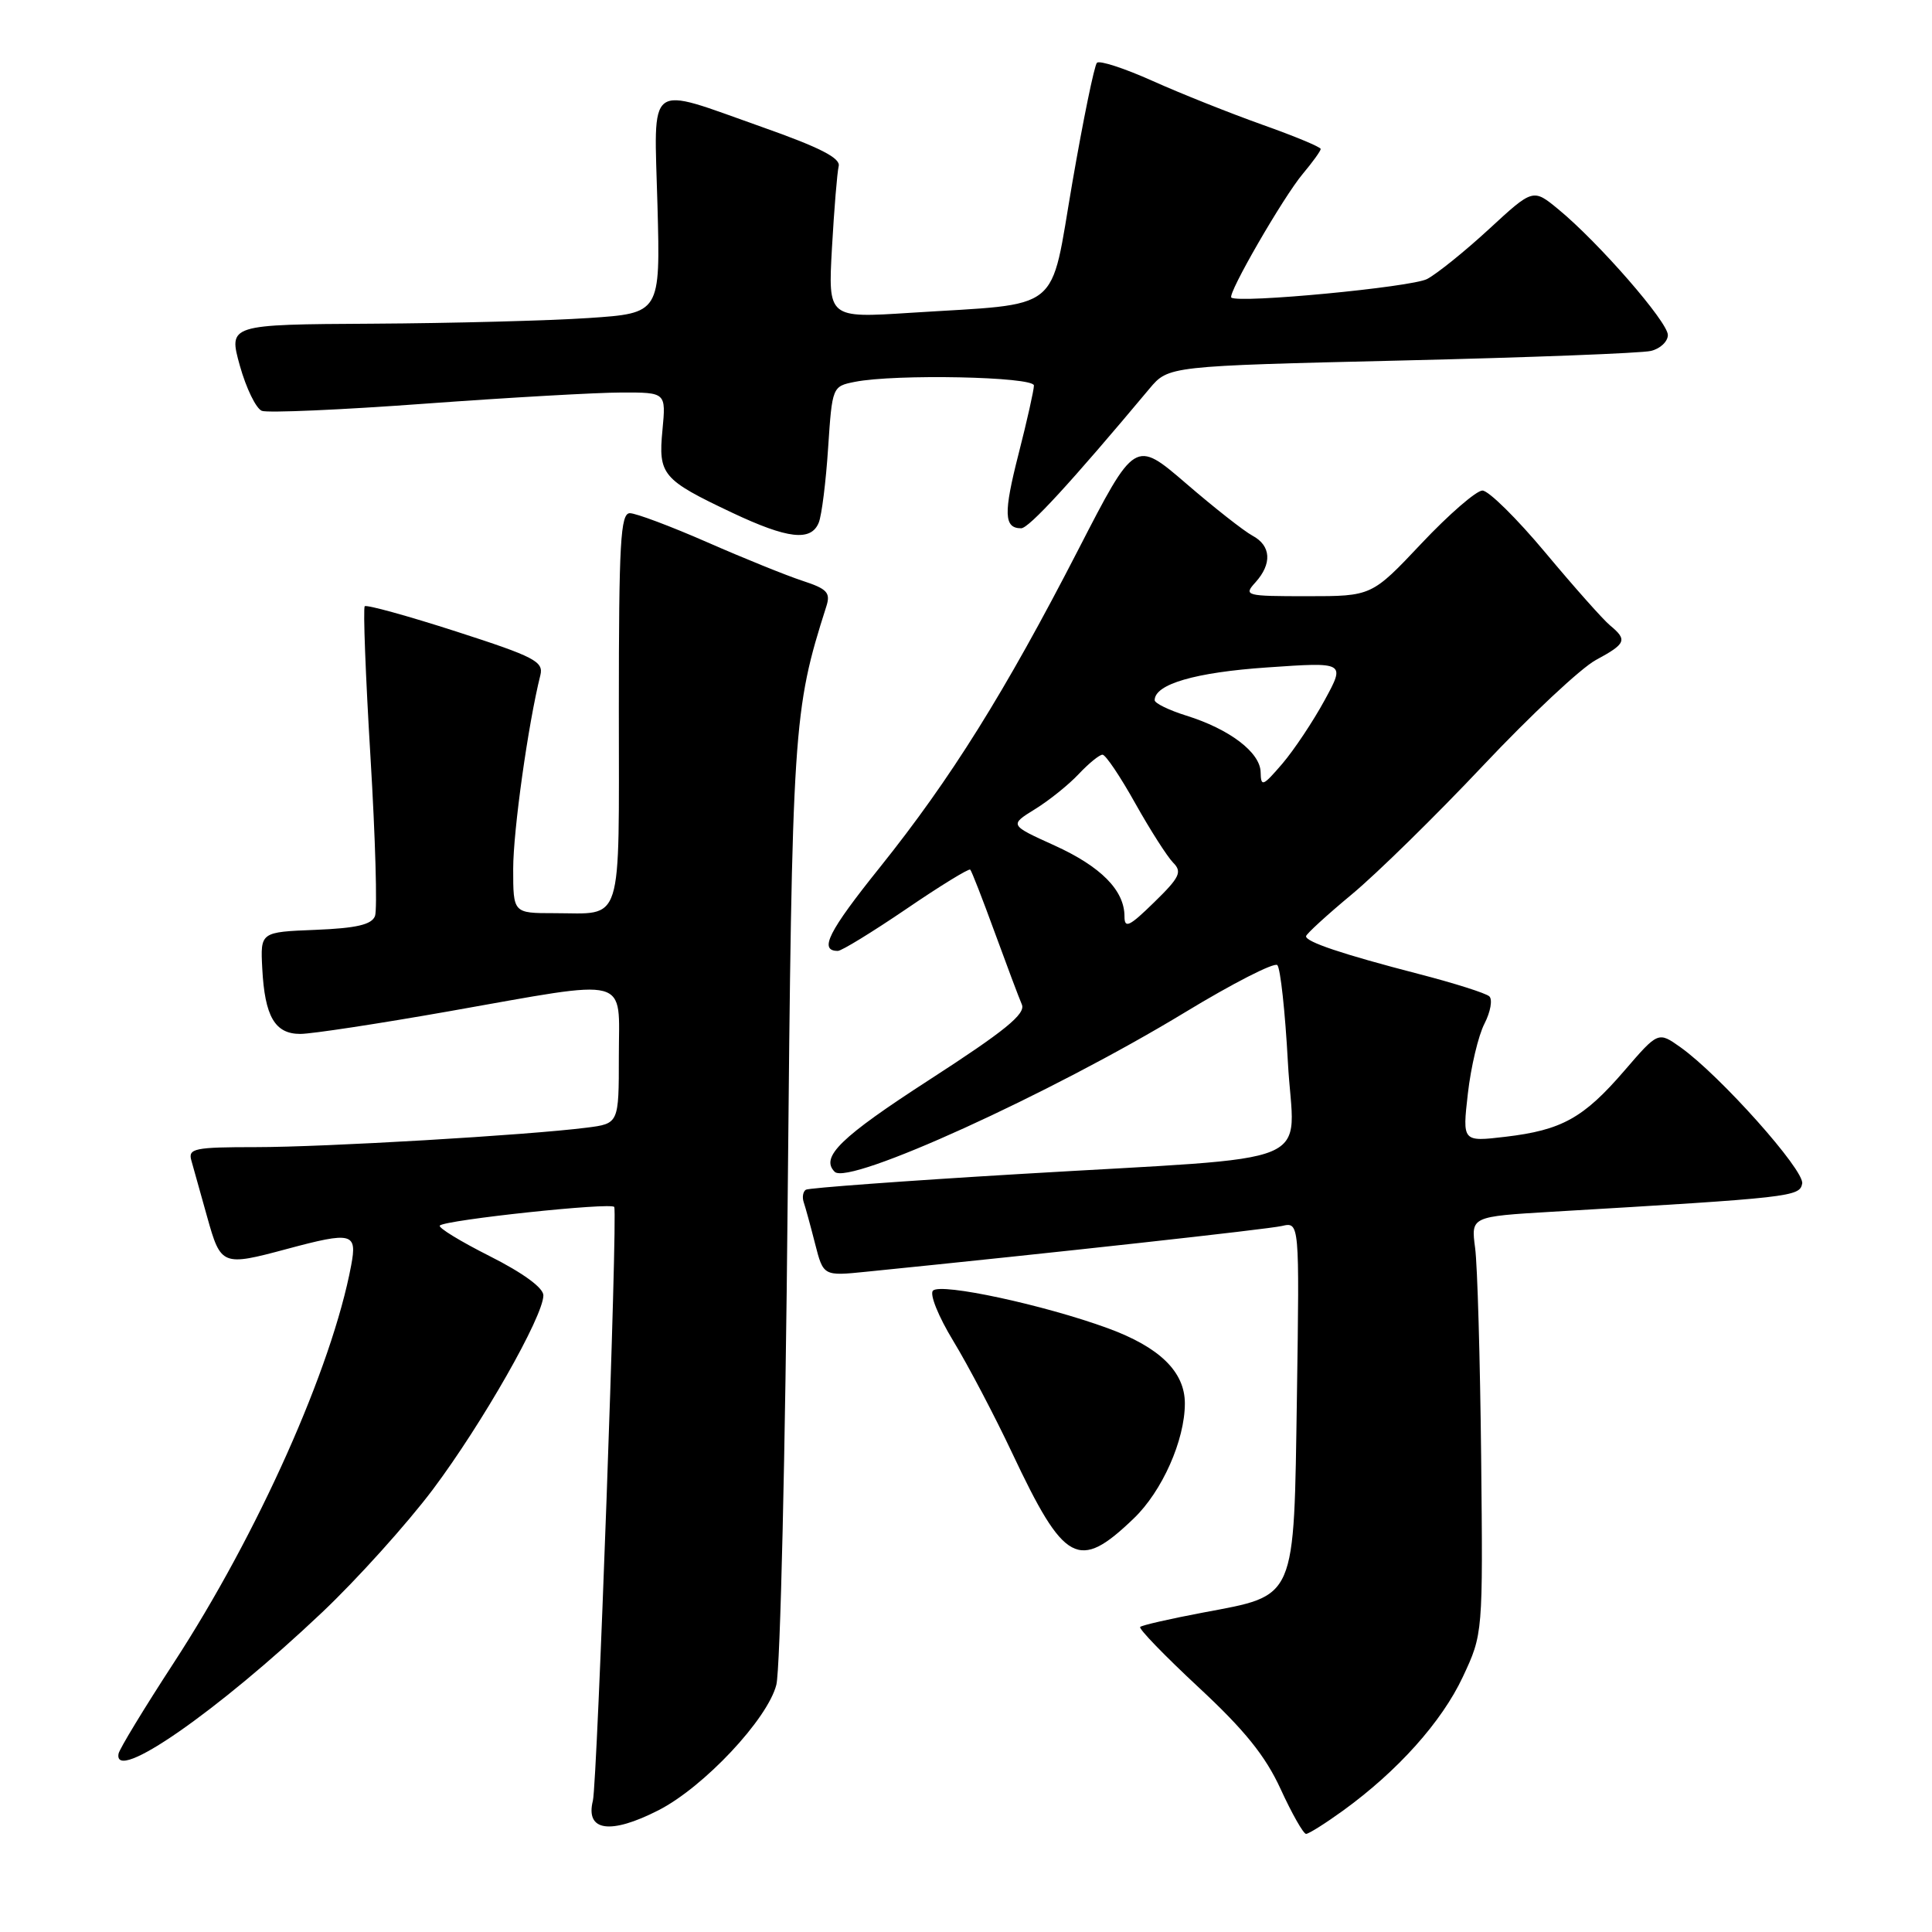 <?xml version="1.0" encoding="UTF-8" standalone="no"?>
<!DOCTYPE svg PUBLIC "-//W3C//DTD SVG 1.1//EN" "http://www.w3.org/Graphics/SVG/1.1/DTD/svg11.dtd" >
<svg xmlns="http://www.w3.org/2000/svg" xmlns:xlink="http://www.w3.org/1999/xlink" version="1.1" viewBox="0 0 256 256">
 <g >
 <path fill="currentColor"
d=" M 177.97 239.91 C 185.20 234.67 191.04 228.15 193.83 222.20 C 196.50 216.50 196.50 216.50 196.26 193.00 C 196.12 180.07 195.77 167.63 195.46 165.35 C 194.91 161.20 194.91 161.20 205.70 160.56 C 237.48 158.69 238.46 158.57 238.80 156.83 C 239.13 155.07 227.91 142.50 222.69 138.78 C 219.72 136.67 219.72 136.67 215.24 141.87 C 209.83 148.15 206.94 149.75 199.47 150.63 C 193.77 151.30 193.77 151.30 194.50 144.90 C 194.90 141.38 195.89 137.21 196.70 135.64 C 197.51 134.06 197.79 132.43 197.34 132.02 C 196.88 131.60 192.68 130.27 188.00 129.06 C 177.84 126.43 172.98 124.79 173.06 124.05 C 173.09 123.75 175.82 121.25 179.13 118.50 C 182.44 115.75 190.27 108.07 196.53 101.43 C 202.78 94.80 209.50 88.51 211.45 87.46 C 215.47 85.29 215.67 84.80 213.34 82.87 C 212.43 82.12 208.58 77.79 204.79 73.25 C 201.00 68.71 197.24 65.00 196.43 65.00 C 195.63 65.00 191.99 68.15 188.36 72.00 C 181.76 79.00 181.76 79.00 173.22 79.00 C 165.02 79.00 164.75 78.93 166.35 77.17 C 168.58 74.70 168.43 72.30 165.96 70.98 C 164.84 70.38 160.88 67.27 157.16 64.06 C 150.39 58.24 150.39 58.24 142.86 72.87 C 133.17 91.70 125.98 103.20 116.61 114.90 C 109.74 123.46 108.47 126.00 111.02 126.00 C 111.52 126.00 115.59 123.50 120.08 120.45 C 124.56 117.39 128.38 115.05 128.56 115.23 C 128.75 115.41 130.20 119.15 131.80 123.53 C 133.40 127.91 135.02 132.22 135.40 133.10 C 135.94 134.34 133.18 136.59 123.11 143.10 C 111.38 150.69 108.66 153.33 110.60 155.27 C 112.45 157.12 139.21 144.94 157.00 134.15 C 163.32 130.31 168.84 127.49 169.25 127.88 C 169.66 128.27 170.29 134.05 170.65 140.71 C 171.41 154.98 175.88 153.12 135.00 155.57 C 119.88 156.47 107.18 157.41 106.79 157.64 C 106.41 157.87 106.27 158.61 106.49 159.28 C 106.72 159.95 107.40 162.43 108.00 164.79 C 109.10 169.09 109.10 169.09 114.80 168.51 C 139.72 166.00 167.91 162.89 169.85 162.45 C 172.19 161.91 172.19 161.91 171.85 184.93 C 171.43 212.33 171.87 211.32 159.38 213.68 C 155.04 214.50 151.31 215.35 151.08 215.58 C 150.85 215.81 154.34 219.41 158.82 223.58 C 164.91 229.24 167.67 232.65 169.70 237.08 C 171.19 240.33 172.71 243.00 173.06 243.00 C 173.41 243.00 175.62 241.61 177.97 239.91 Z  M 87.25 239.87 C 93.25 236.81 101.72 227.79 102.87 223.24 C 103.39 221.18 104.07 192.28 104.37 159.00 C 104.96 96.19 105.09 94.17 109.49 80.36 C 110.08 78.53 109.61 78.03 106.34 76.96 C 104.23 76.27 98.54 73.97 93.71 71.85 C 88.87 69.73 84.26 68.00 83.46 68.00 C 82.22 68.00 82.00 71.90 82.00 93.89 C 82.00 123.16 82.68 121.00 73.42 121.00 C 68.00 121.00 68.00 121.00 68.00 115.13 C 68.00 110.08 69.98 95.94 71.60 89.47 C 72.05 87.66 70.85 87.03 60.43 83.67 C 54.01 81.60 48.57 80.10 48.33 80.33 C 48.10 80.57 48.44 89.56 49.09 100.30 C 49.74 111.05 50.01 120.53 49.69 121.38 C 49.25 122.52 47.24 122.99 41.80 123.21 C 34.50 123.50 34.50 123.50 34.75 128.31 C 35.08 134.69 36.42 137.00 39.79 137.00 C 41.28 137.00 50.15 135.65 59.50 134.00 C 83.93 129.69 82.00 129.18 82.00 139.94 C 82.00 148.88 82.00 148.88 77.75 149.42 C 69.90 150.42 43.04 152.00 33.91 152.00 C 25.78 152.00 24.91 152.18 25.35 153.75 C 25.62 154.71 26.57 158.09 27.45 161.25 C 29.26 167.72 29.44 167.80 38.00 165.50 C 46.68 163.17 47.35 163.34 46.53 167.68 C 43.99 181.25 34.18 203.21 23.00 220.37 C 19.11 226.34 15.83 231.74 15.71 232.37 C 14.96 236.40 28.79 226.81 42.68 213.65 C 47.31 209.27 53.91 201.94 57.35 197.37 C 63.89 188.65 72.00 174.41 72.00 171.64 C 72.00 170.64 69.30 168.67 64.90 166.45 C 60.99 164.48 58.01 162.66 58.28 162.39 C 59.03 161.64 81.07 159.29 81.39 159.93 C 81.86 160.84 79.14 236.28 78.56 238.60 C 77.55 242.65 80.86 243.13 87.25 239.87 Z  M 150.21 201.22 C 153.99 197.61 157.00 190.83 157.00 185.96 C 157.00 181.77 153.66 178.51 146.80 176.00 C 138.36 172.91 124.71 169.97 123.63 171.01 C 123.14 171.47 124.34 174.44 126.33 177.71 C 128.29 180.94 131.80 187.62 134.12 192.54 C 141.04 207.22 142.91 208.23 150.21 201.22 Z  M 108.49 69.25 C 108.88 68.29 109.44 63.83 109.73 59.35 C 110.27 51.25 110.29 51.19 113.26 50.60 C 118.59 49.53 137.00 49.91 137.00 51.08 C 137.00 51.68 136.09 55.75 134.97 60.13 C 132.95 68.03 133.02 70.00 135.31 70.00 C 136.33 70.00 141.88 63.97 152.31 51.50 C 154.83 48.50 154.83 48.50 185.66 47.77 C 202.62 47.37 217.51 46.80 218.75 46.50 C 219.99 46.21 221.00 45.25 221.00 44.39 C 221.00 42.66 211.84 32.14 206.51 27.75 C 203.14 24.97 203.14 24.97 197.32 30.34 C 194.12 33.29 190.42 36.27 189.10 36.97 C 187.04 38.05 164.13 40.23 163.16 39.43 C 162.61 38.98 170.04 26.11 172.63 23.03 C 173.93 21.48 175.00 20.00 175.00 19.74 C 175.00 19.48 171.51 18.03 167.25 16.52 C 162.99 15.00 156.46 12.40 152.74 10.73 C 149.02 9.06 145.69 7.97 145.35 8.32 C 145.01 8.66 143.54 15.81 142.09 24.20 C 139.06 41.74 141.06 40.14 120.61 41.45 C 109.72 42.15 109.72 42.15 110.24 32.83 C 110.53 27.70 110.93 22.84 111.13 22.02 C 111.40 20.95 108.65 19.54 101.00 16.84 C 85.45 11.35 86.67 10.44 87.12 27.25 C 87.50 41.50 87.50 41.50 78.00 42.14 C 72.78 42.49 59.90 42.83 49.38 42.89 C 30.27 43.00 30.27 43.00 31.78 48.45 C 32.62 51.45 33.93 54.14 34.70 54.44 C 35.47 54.73 45.19 54.31 56.30 53.49 C 67.41 52.68 79.14 52.01 82.38 52.01 C 88.25 52.00 88.25 52.00 87.78 56.98 C 87.21 62.91 87.75 63.55 97.00 67.93 C 104.39 71.42 107.47 71.77 108.49 69.25 Z  M 149.00 121.43 C 149.00 117.98 145.89 114.83 139.73 112.03 C 133.75 109.32 133.75 109.32 137.14 107.22 C 139.01 106.07 141.62 103.97 142.94 102.56 C 144.27 101.15 145.68 100.00 146.09 100.00 C 146.50 100.00 148.45 102.90 150.43 106.45 C 152.42 110.00 154.68 113.53 155.45 114.31 C 156.67 115.53 156.32 116.26 152.93 119.56 C 149.64 122.78 149.00 123.08 149.00 121.43 Z  M 167.04 102.32 C 166.99 99.70 162.93 96.61 157.18 94.82 C 154.88 94.10 153.00 93.18 153.00 92.78 C 153.00 90.66 158.38 89.09 167.89 88.44 C 178.28 87.72 178.28 87.72 175.51 92.80 C 173.99 95.59 171.47 99.37 169.92 101.19 C 167.33 104.20 167.08 104.31 167.04 102.32 Z "/>
</g>
</svg>